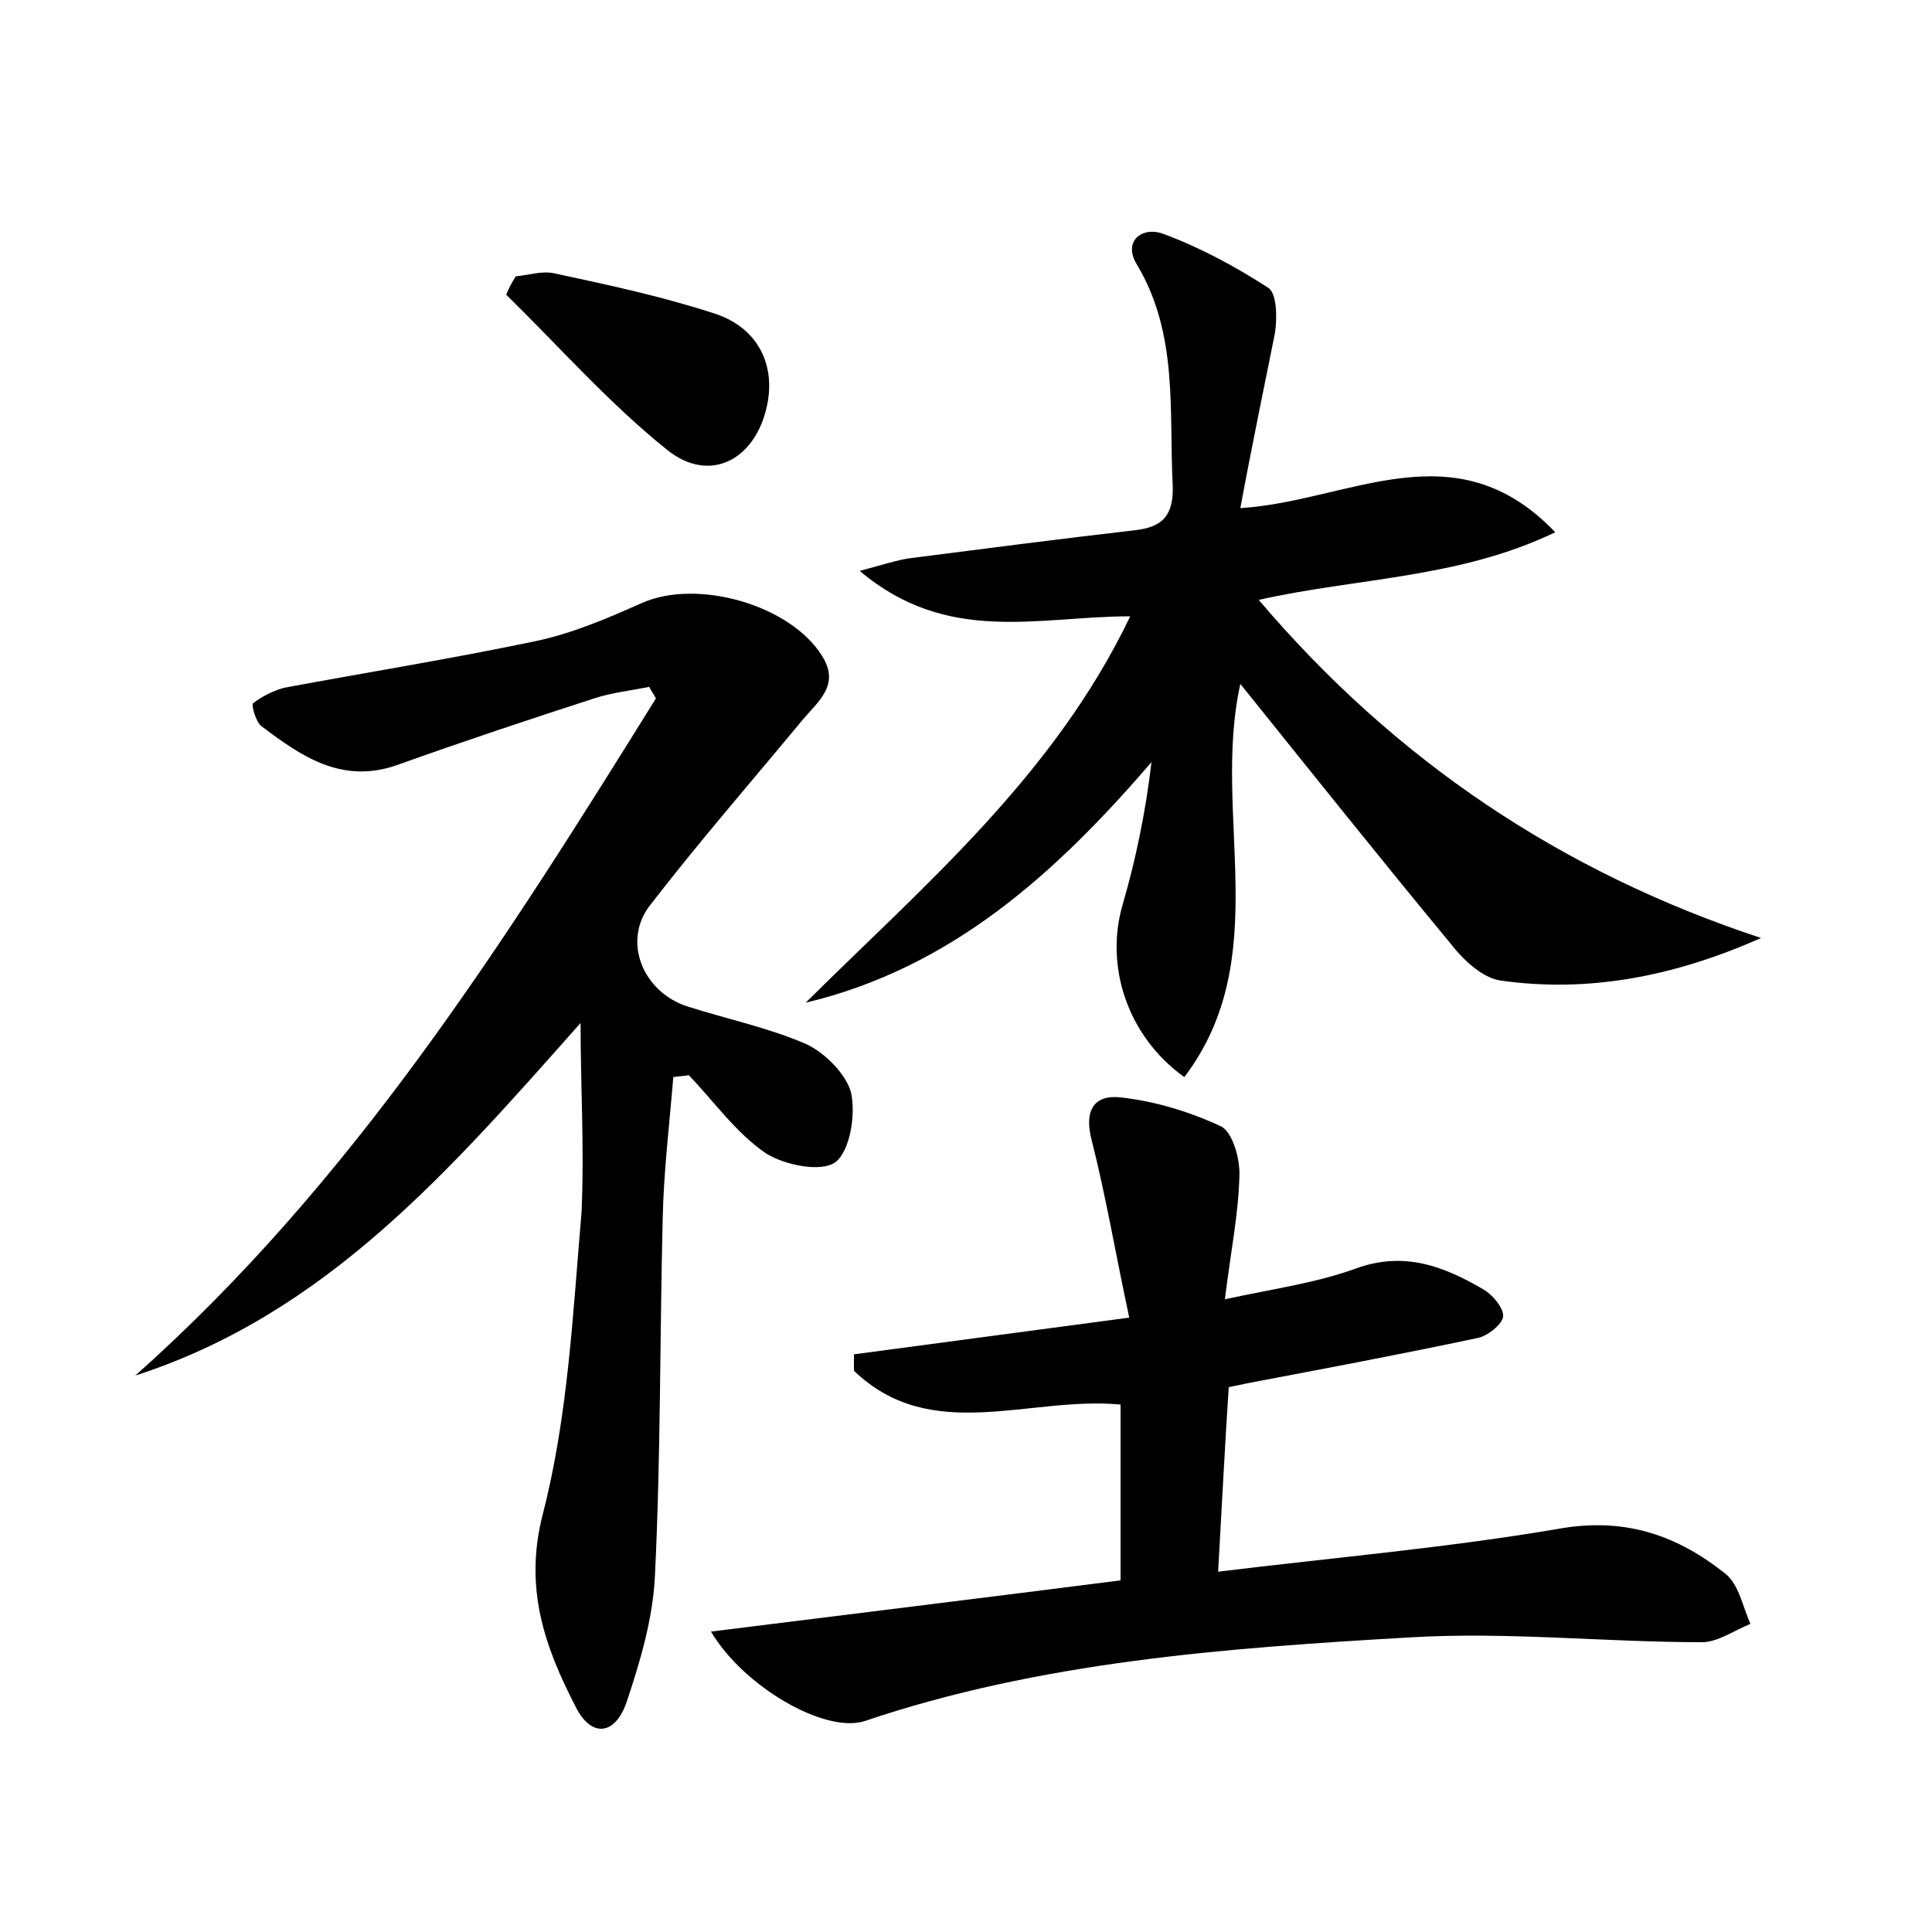 <?xml version="1.0" encoding="utf-8"?>
<!-- Generator: Adobe Illustrator 22.0.0, SVG Export Plug-In . SVG Version: 6.00 Build 0)  -->
<svg version="1.1" id="图层_1" xmlns="http://www.w3.org/2000/svg" xmlns:xlink="http://www.w3.org/1999/xlink" x="0px" y="0px"
	 viewBox="0 0 200 200" style="enable-background:new 0 0 200 200;" xml:space="preserve">
<style type="text/css">
	.st0{fill:#FFFFFF;}
</style>
<g>
	
	<path d="M128.4,52.6c11.3-0.7,22.2-8.4,32.6,2.5c-10,4.8-20.5,4.7-30.7,7c14.2,16.7,31.4,28.2,52,35c-9,4-17.9,5.7-27,4.4
		c-1.9-0.3-3.9-2.2-5.2-3.9c-7.2-8.7-14.3-17.6-21.7-26.8c-3,13.5,3.6,28.3-5.8,40.7c-6-4.3-8.2-11.6-6.4-17.8
		c1.4-4.8,2.4-9.7,3-14.8c-9.9,11.5-20.7,21.3-35.8,24.9c12.3-12.2,25.7-23.5,33.6-40c-9.5,0-18.9,3-28-4.7c2.6-0.7,3.8-1.1,5.1-1.3
		c7.8-1,15.5-2,23.3-2.9c2.9-0.3,4.1-1.5,4-4.6c-0.4-7.8,0.6-15.7-3.7-22.9c-1.5-2.4,0.5-4,2.7-3.2c3.8,1.4,7.5,3.4,10.9,5.6
		c0.9,0.6,0.9,3.1,0.7,4.6C130.8,40.4,129.6,46.1,128.4,52.6z"/>
	<path d="M60.1,105.9C46.6,121.1,33.8,136,14,142.4c22.5-20,38.3-45,53.9-70.1c-0.2-0.4-0.5-0.8-0.7-1.2c-1.9,0.4-3.9,0.6-5.7,1.2
		c-6.8,2.2-13.7,4.5-20.4,6.9c-5.7,2-9.9-0.9-14-4c-0.6-0.4-1.1-2.2-0.9-2.4c0.9-0.7,2.1-1.3,3.2-1.6c8.6-1.6,17.3-3,25.9-4.8
		c3.9-0.8,7.6-2.4,11.2-4c5.7-2.5,15.3,0.2,18.6,5.5c1.9,3-0.4,4.7-2,6.6c-5.3,6.4-10.7,12.6-15.8,19.2c-2.9,3.7-0.8,9,3.9,10.5
		c4.1,1.3,8.4,2.2,12.3,3.9c1.9,0.9,4.1,3.1,4.6,5c0.5,2.3-0.1,6-1.6,7.2c-1.5,1.1-5.3,0.3-7.2-0.9c-3.1-2.1-5.4-5.4-8-8.1
		c-0.5,0.1-1,0.1-1.6,0.2c-0.4,4.9-1,9.8-1.1,14.7c-0.3,12.3-0.2,24.6-0.8,36.9c-0.2,4.4-1.5,8.8-2.9,13c-1.2,3.6-3.7,3.8-5.3,0.6
		c-3.2-6.2-5.4-12.3-3.4-20c2.6-10.1,3.1-20.7,4-31.2C60.5,118.9,60.1,112.4,60.1,105.9z"/>
	<path d="M73.6,168.9c14.4-1.8,28.3-3.5,42.4-5.3c0-6.2,0-12.1,0-18.2c-9.5-0.9-19.6,4.2-27.6-3.5c0-0.6,0-1.1,0-1.7
		c9-1.2,18-2.4,28.5-3.8c-1.4-6.5-2.4-12.5-3.9-18.4c-0.8-3.1,0.3-4.7,3-4.4c3.6,0.4,7.2,1.5,10.4,3c1.2,0.6,2,3.4,1.9,5.2
		c-0.1,3.9-0.9,7.8-1.5,12.7c5.1-1.1,9.5-1.7,13.6-3.2c5-1.8,9.1-0.2,13.2,2.2c1,0.6,2.1,2,2,2.8c-0.1,0.8-1.6,2-2.6,2.2
		c-8,1.7-16,3.2-23.9,4.7c-0.5,0.1-0.9,0.2-1.9,0.4c-0.4,6-0.7,12.1-1.1,19.1c12.3-1.5,24-2.5,35.6-4.5c6.7-1.1,12,0.8,16.9,4.7
		c1.4,1.1,1.8,3.4,2.6,5.2c-1.7,0.7-3.4,1.9-5,1.9c-10.1,0-20.2-1.1-30.2-0.5c-19.1,1.1-38.3,2.5-56.6,8.7
		C85.2,179.4,76.9,174.5,73.6,168.9z"/>
	<path d="M53.4,28.6c1.3-0.1,2.7-0.6,4-0.3c5.6,1.2,11.2,2.4,16.7,4.2c4.4,1.5,6.2,5.3,5.3,9.5c-1.2,5.6-5.9,8.1-10.3,4.6
		c-6-4.8-11.2-10.7-16.7-16.1C52.7,29.8,53,29.2,53.4,28.6z"/>
</g>
</svg>
